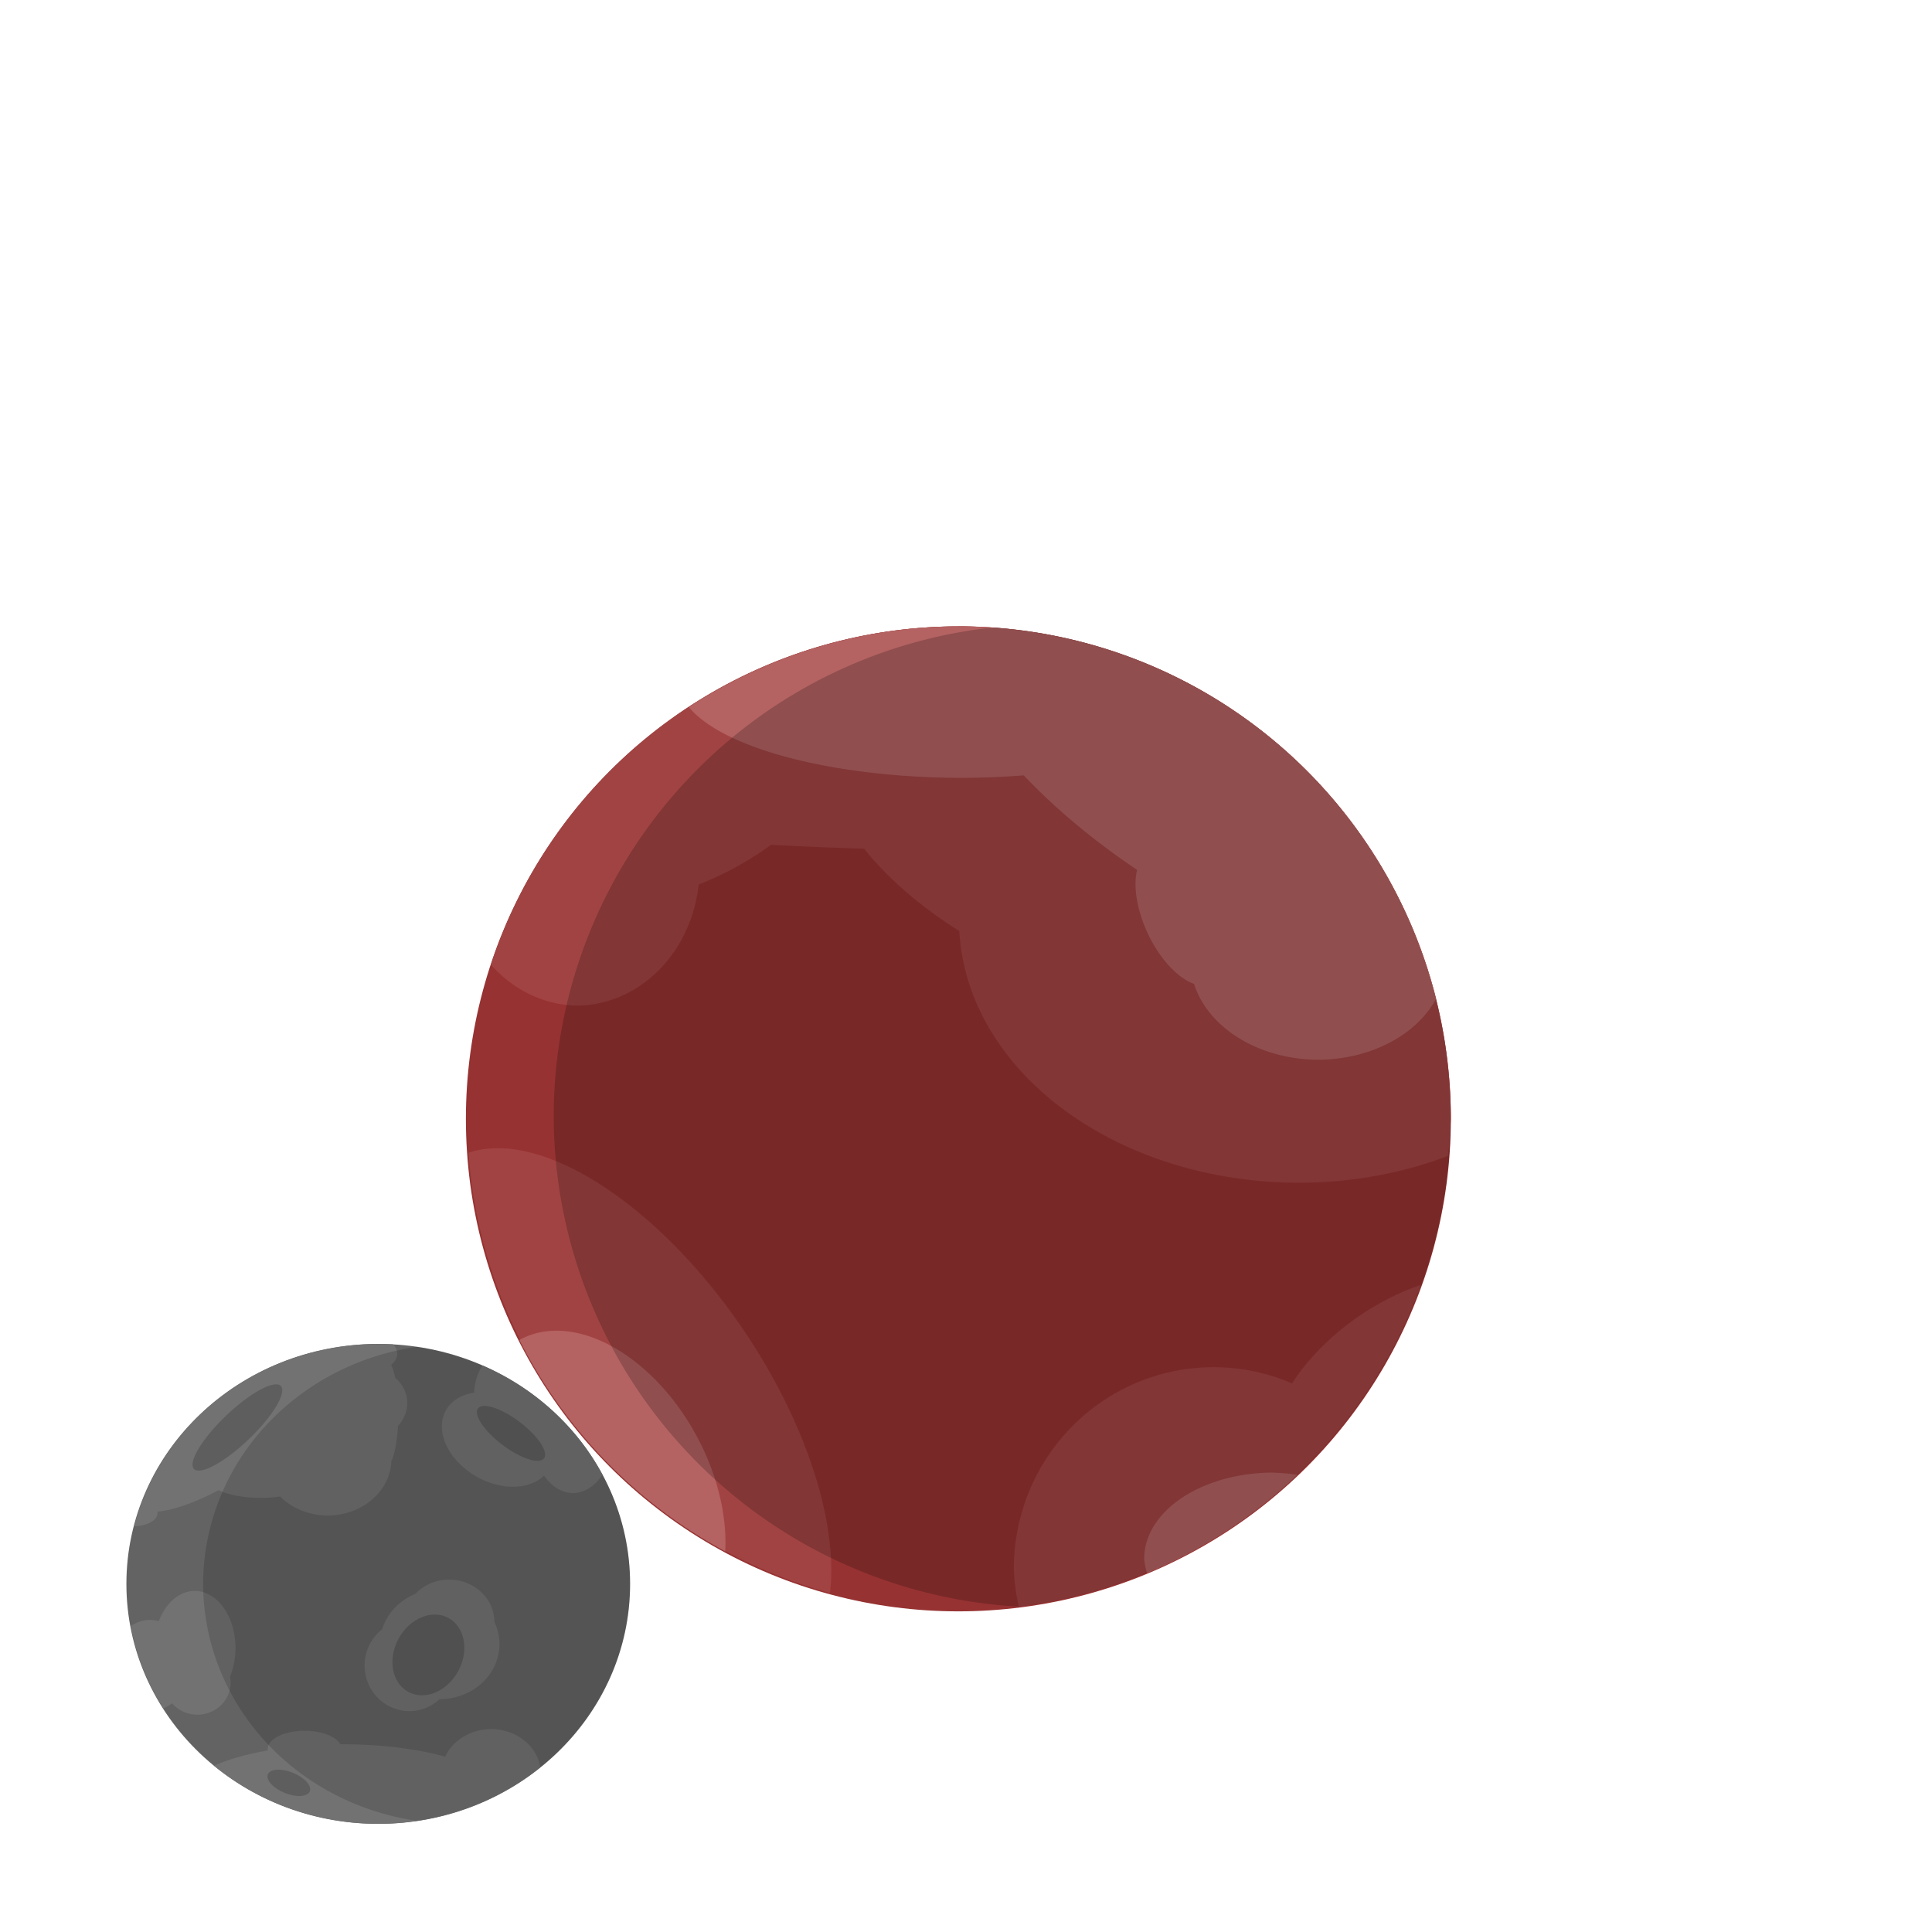 <?xml version="1.0" encoding="UTF-8" standalone="no"?>
<!-- Created with Inkscape (http://www.inkscape.org/) -->

<svg
   width="100"
   height="100"
   viewBox="0 0 26.458 26.458"
   version="1.1"
   id="svg1"
   inkscape:version="1.3.2 (091e20e, 2023-11-25, custom)"
   sodipodi:docname="dwarf_planets.svg"
   xml:space="preserve"
   xmlns:inkscape="http://www.inkscape.org/namespaces/inkscape"
   xmlns:sodipodi="http://sodipodi.sourceforge.net/DTD/sodipodi-0.dtd"
   xmlns="http://www.w3.org/2000/svg"
   xmlns:svg="http://www.w3.org/2000/svg"><sodipodi:namedview
     id="namedview1"
     pagecolor="#000000"
     bordercolor="#000000"
     borderopacity="0.25"
     inkscape:showpageshadow="2"
     inkscape:pageopacity="0.0"
     inkscape:pagecheckerboard="0"
     inkscape:deskcolor="#d1d1d1"
     inkscape:document-units="mm"
     inkscape:zoom="11.313709"
     inkscape:cx="33.189824"
     inkscape:cy="60.325047"
     inkscape:window-width="2560"
     inkscape:window-height="1057"
     inkscape:window-x="-8"
     inkscape:window-y="-8"
     inkscape:window-maximized="1"
     inkscape:current-layer="g64" /><defs
     id="defs1" /><g
     id="g59"
     inkscape:label="dwarf planets"
     inkscape:highlight-color="#80d48f"><g
       inkscape:label="pluto"
       inkscape:groupmode="layer"
       id="layer1"
       transform="matrix(1.267,0,0,1.267,-3.852,-3.581)"
       inkscape:highlight-color="#5e2269"><circle
         style="fill:#973232;fill-opacity:1;stroke-width:0.209;paint-order:stroke fill markers"
         id="path30"
         cx="13.399"
         cy="14.92"
         r="5.323"
         inkscape:label="planet" /><path
         id="path44"
         style="display:inline;fill:#a24343;fill-opacity:1;stroke-width:0.209;paint-order:stroke fill markers"
         d="m 13.399,9.597 a 5.323,5.323 0 0 0 -5.053,3.655 1.332,1.489 0 0 0 0.925,0.443 1.332,1.489 0 0 0 1.321,-1.309 0.354,1.136 60 0 0 0.474,-0.228 0.354,1.136 60 0 0 0.309,-0.201 7.067,1.365 0 0 0 1.005,0.042 2.131,0.932 32.098 0 0 1.022,0.886 2.131,0.932 32.098 0 0 0.007,0.004 3.676,2.841 0 0 0 3.666,2.721 3.676,2.841 0 0 0 1.615,-0.289 5.323,5.323 0 0 0 0.032,-0.402 5.323,5.323 0 0 0 -5.323,-5.323 z M 8.319,15.242 a 3.293,1.605 56.006 0 0 -0.214,0.044 5.323,5.323 0 0 0 3.906,4.758 3.293,1.605 56.006 0 0 -0.926,-2.83 3.293,1.605 56.006 0 0 -2.765,-1.972 z m 10.081,1.472 a 1.079,1.79 55.378 0 0 -0.678,0.343 1.079,1.79 55.378 0 0 -0.717,0.722 2.159,2.177 0 0 0 -0.847,-0.175 2.159,2.177 0 0 0 -2.159,2.177 2.159,2.177 0 0 0 0.053,0.41 5.323,5.323 0 0 0 4.348,-3.477 z"
         inkscape:label="details1" /><path
         id="path56"
         style="fill:#b46262;stroke-width:0.209;paint-order:stroke fill markers;fill-opacity:1"
         d="m 13.399,9.597 a 5.323,5.323 0 0 0 -2.913,0.872 3.072,1.047 0 0 0 2.945,0.765 3.072,1.047 0 0 0 0.675,-0.027 3.308,1.311 32.495 0 0 1.225,1.022 0.789,0.396 64.828 0 0 0.115,0.687 0.789,0.396 64.828 0 0 0.5,0.545 1.39,1.077 0 0 0 1.349,0.82 1.39,1.077 0 0 0 1.268,-0.659 5.323,5.323 0 0 0 -5.162,-4.025 z M 9,17.211 a 1.82,1.182 61.542 0 0 -0.339,0.095 1.82,1.182 61.542 0 0 -0.006,0.005 5.323,5.323 0 0 0 2.224,2.283 1.82,1.182 61.542 0 0 -0.311,-1.251 1.82,1.182 61.542 0 0 -1.443,-1.131 1.82,1.182 61.542 0 0 -0.125,-8.16e-4 z m 7.803,1.532 a 1.396,0.93 0 0 0 -1.396,0.93 1.396,0.93 0 0 0 0.031,0.155 5.323,5.323 0 0 0 1.625,-1.061 1.396,0.93 0 0 0 -0.26,-0.023 z"
         inkscape:label="details2" /><path
         d="m 14.052,20.192 a 5.323,5.323 0 0 0 4.668,-5.276 5.323,5.323 0 0 0 -4.944,-5.308 5.323,5.323 0 0 0 -4.751,5.282 5.323,5.323 0 0 0 5.027,5.302 z"
         style="fill:#000000;fill-opacity:0.2;stroke-width:0.209;paint-order:stroke fill markers"
         id="path59"
         inkscape:label="shadow" /></g><g
       id="g60"
       inkscape:highlight-color="#636363"
       inkscape:label="ceres"><ellipse
         style="fill:#636363;fill-opacity:1;stroke-width:0.271;paint-order:stroke fill markers"
         id="path60"
         cx="5.18"
         cy="21.691"
         rx="3.449"
         ry="3.286"
         inkscape:label="planet" /><path
         id="path91"
         style="fill:#727272;stroke-width:0.265;paint-order:stroke fill markers"
         inkscape:label="details"
         d="M 5.18 18.405 A 3.449 3.286 0 0 0 1.839 20.901 A 0.331 0.182 0 0 0 2.158 20.72 A 0.331 0.182 0 0 0 2.156 20.701 A 0.595 1.931 53.247 0 0 2.993 20.408 A 0.754 0.294 0 0 0 3.57 20.513 A 0.754 0.294 0 0 0 3.836 20.494 A 0.877 0.769 0 0 0 4.484 20.755 A 0.877 0.769 0 0 0 5.359 20.009 A 0.164 0.722 0 0 0 5.45 19.526 A 0.526 0.476 0 0 0 5.577 19.215 A 0.526 0.476 0 0 0 5.412 18.868 A 0.164 0.722 0 0 0 5.356 18.692 A 0.504 0.281 0 0 0 5.44 18.537 A 0.504 0.281 0 0 0 5.386 18.411 A 3.449 3.286 0 0 0 5.18 18.405 z M 6.607 18.7 A 0.595 0.69 0 0 0 6.493 19.072 A 0.814 0.587 29.423 0 0 6.108 19.311 A 0.814 0.587 29.423 0 0 6.529 20.223 A 0.814 0.587 29.423 0 0 7.451 20.207 A 0.55 0.765 0 0 0 7.851 20.447 A 0.55 0.765 0 0 0 8.25 20.195 A 3.449 3.286 0 0 0 6.607 18.7 z M 6.151 21.632 A 0.62 0.579 0 0 0 5.687 21.828 A 0.819 0.754 0 0 0 5.234 22.312 A 0.614 0.626 0 0 0 4.993 22.807 A 0.614 0.626 0 0 0 5.607 23.433 A 0.614 0.626 0 0 0 6.02 23.269 A 0.819 0.754 0 0 0 6.022 23.269 A 0.819 0.754 0 0 0 6.84 22.515 A 0.819 0.754 0 0 0 6.77 22.21 A 0.62 0.579 0 0 0 6.151 21.632 z M 2.667 21.787 A 0.558 0.781 0 0 0 2.175 22.201 A 0.542 0.628 0 0 1 2.174 22.201 A 0.542 0.628 0 0 0 2.046 22.184 A 0.542 0.628 0 0 0 1.791 22.267 A 3.449 3.286 0 0 0 2.237 23.395 A 0.542 0.628 0 0 0 2.356 23.326 A 0.455 0.438 0 0 0 2.704 23.482 A 0.455 0.438 0 0 0 3.158 23.044 A 0.455 0.438 0 0 0 3.15 22.958 A 0.558 0.781 0 0 0 3.225 22.568 A 0.558 0.781 0 0 0 2.667 21.787 z M 6.729 23.679 A 0.684 0.608 0 0 0 6.097 24.057 A 2.158 0.697 0 0 0 4.684 23.887 A 2.158 0.697 0 0 0 4.66 23.887 A 0.506 0.251 0 0 0 4.171 23.702 A 0.506 0.251 0 0 0 3.666 23.953 A 0.506 0.251 0 0 0 3.668 23.972 A 2.158 0.697 0 0 0 2.932 24.181 A 3.449 3.286 0 0 0 5.18 24.976 A 3.449 3.286 0 0 0 7.399 24.203 A 0.684 0.608 0 0 0 6.729 23.679 z " /><g
         id="g64"
         inkscape:label="craters"
         transform="rotate(14.51,5.063,20.819)"><ellipse
           style="fill:#5e5e5e;fill-opacity:1;stroke-width:0.265;paint-order:stroke fill markers"
           id="path64"
           cx="13.102"
           cy="15.46"
           rx="0.224"
           ry="0.823"
           transform="rotate(31.794)"
           inkscape:label="crater" /><ellipse
           style="fill:#5e5e5e;fill-opacity:1;stroke-width:0.265;paint-order:stroke fill markers"
           id="path65"
           cx="15.962"
           cy="17.125"
           rx="0.465"
           ry="0.576"
           transform="rotate(13.964,-10.418,-19.671)" /><ellipse
           style="fill:#5e5e5e;fill-opacity:1;stroke-width:0.265;paint-order:stroke fill markers"
           id="path66"
           cx="13.498"
           cy="15.161"
           rx="0.567"
           ry="0.196"
           transform="rotate(22.59)"
           inkscape:label="path66" /><ellipse
           style="fill:#5e5e5e;fill-opacity:1;stroke-width:0.195;paint-order:stroke fill markers"
           id="path67"
           cx="-21.149"
           cy="12.825"
           rx="0.149"
           ry="0.31"
           transform="rotate(-82.478,-1.425,3.849)" /></g><path
         d="m 5.711,18.444 a 3.449,3.286 0 0 0 -2.929,3.246 3.449,3.286 0 0 0 2.923,3.245 3.449,3.286 0 0 0 2.923,-3.245 3.449,3.286 0 0 0 -2.918,-3.246 z"
         style="display:inline;fill:#000000;fill-opacity:0.15;stroke-width:0.271;paint-order:stroke fill markers"
         id="path63"
         inkscape:label="shadow" /></g></g></svg>

